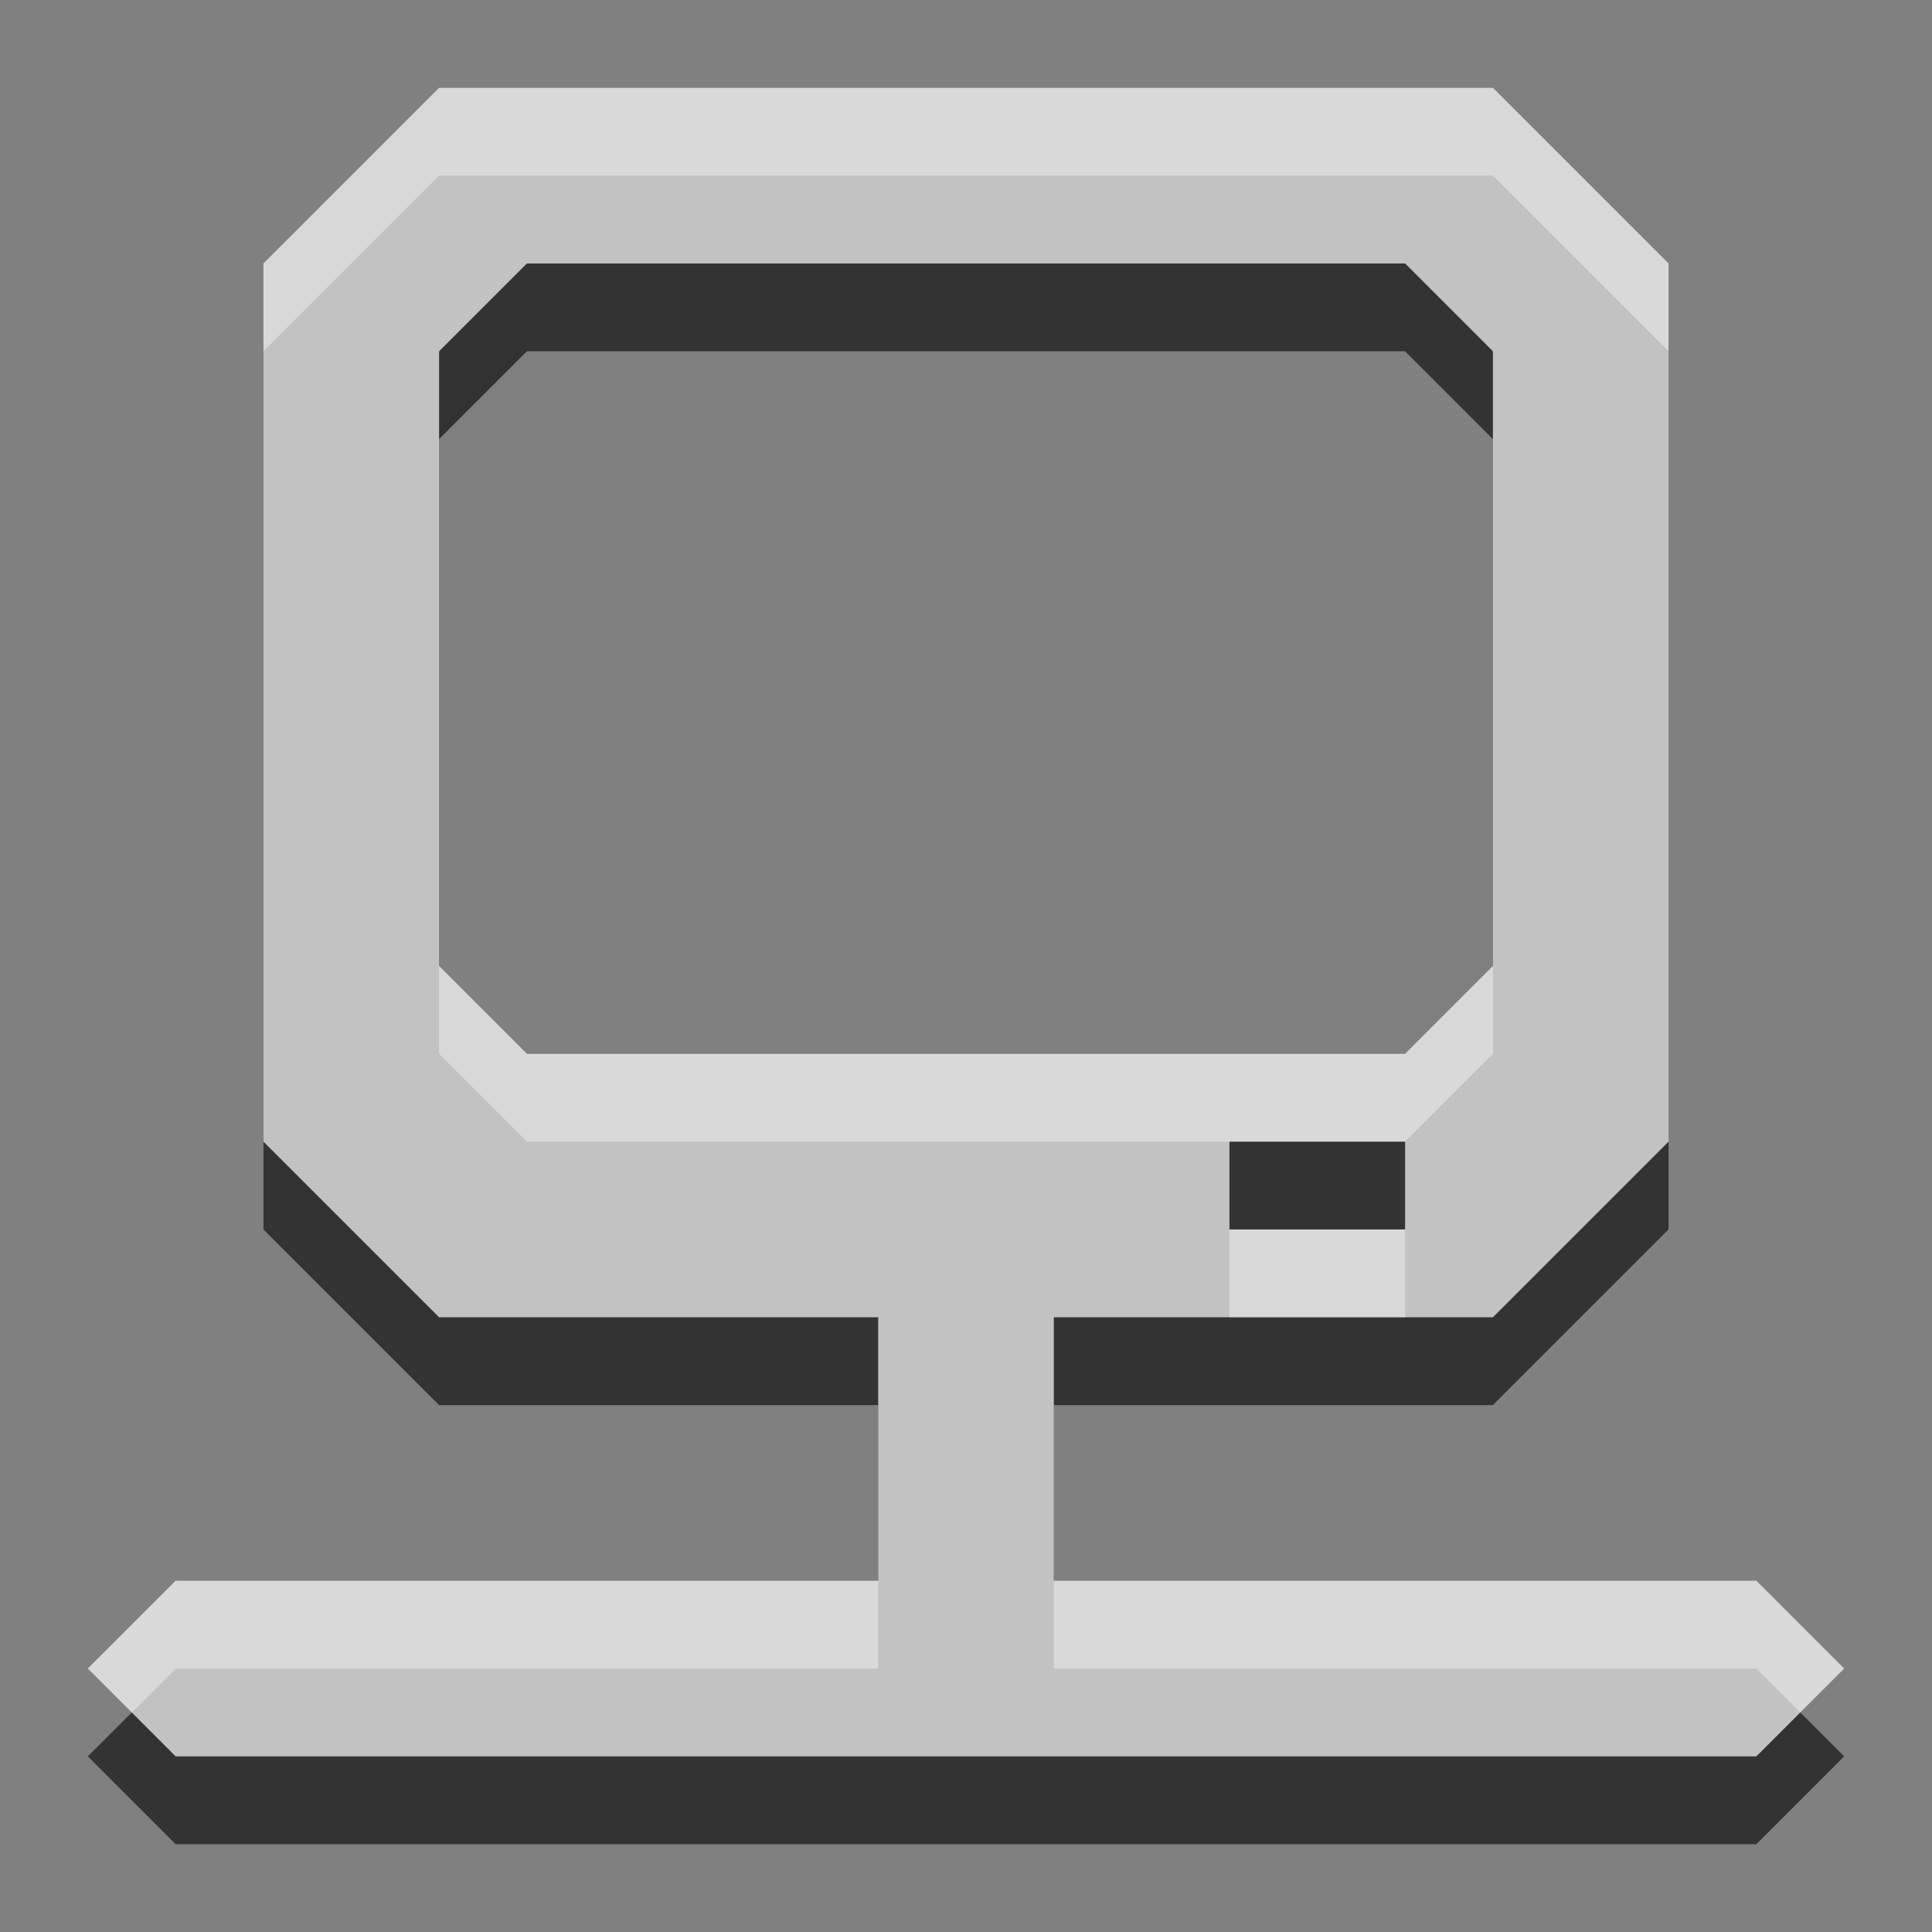 <?xml version="1.0" encoding="UTF-8" standalone="no"?><!DOCTYPE svg PUBLIC "-//W3C//DTD SVG 1.1//EN" "http://www.w3.org/Graphics/SVG/1.1/DTD/svg11.dtd"><svg width="100%" height="100%" viewBox="0 0 22 22" version="1.1" xmlns="http://www.w3.org/2000/svg" xmlns:xlink="http://www.w3.org/1999/xlink" xml:space="preserve" xmlns:serif="http://www.serif.com/" style="fill-rule:evenodd;clip-rule:evenodd;stroke-linejoin:round;stroke-miterlimit:2;"><rect x="0" y="0" width="22" height="22" fill="#808080" stroke="none"/><g id="Capa-1" serif:id="Capa 1"><path id="path3043" d="M5,2l-2,2l0,10l2,2l5,0l0,3l-8,0l-1,1l1,1l18,0l1,-1l-1,-1l-8,0l0,-3l5,0l2,-2l0,-10l-2,-2l-12,0Zm1,2l10,0l1,1l0,7l-1,1l-10,0l-1,-1l0,-7l1,-1Zm8,10l2,0l0,1l-2,0l0,-1Z" style="fill-opacity:0.6;fill-rule:nonzero;"/><path id="path2996" d="M5,1l-2,2l0,10l2,2l5,0l0,3l-8,0l-1,1l1,1l18,0l1,-1l-1,-1l-8,0l0,-3l5,0l2,-2l0,-10l-2,-2l-12,0Zm1,2l10,0l1,1l0,7l-1,1l-10,0l-1,-1l0,-7l1,-1Zm8,10l2,0l0,1l-2,0l0,-1Z" style="fill:#fff;fill-opacity:0.7;fill-rule:nonzero;"/></g></svg>